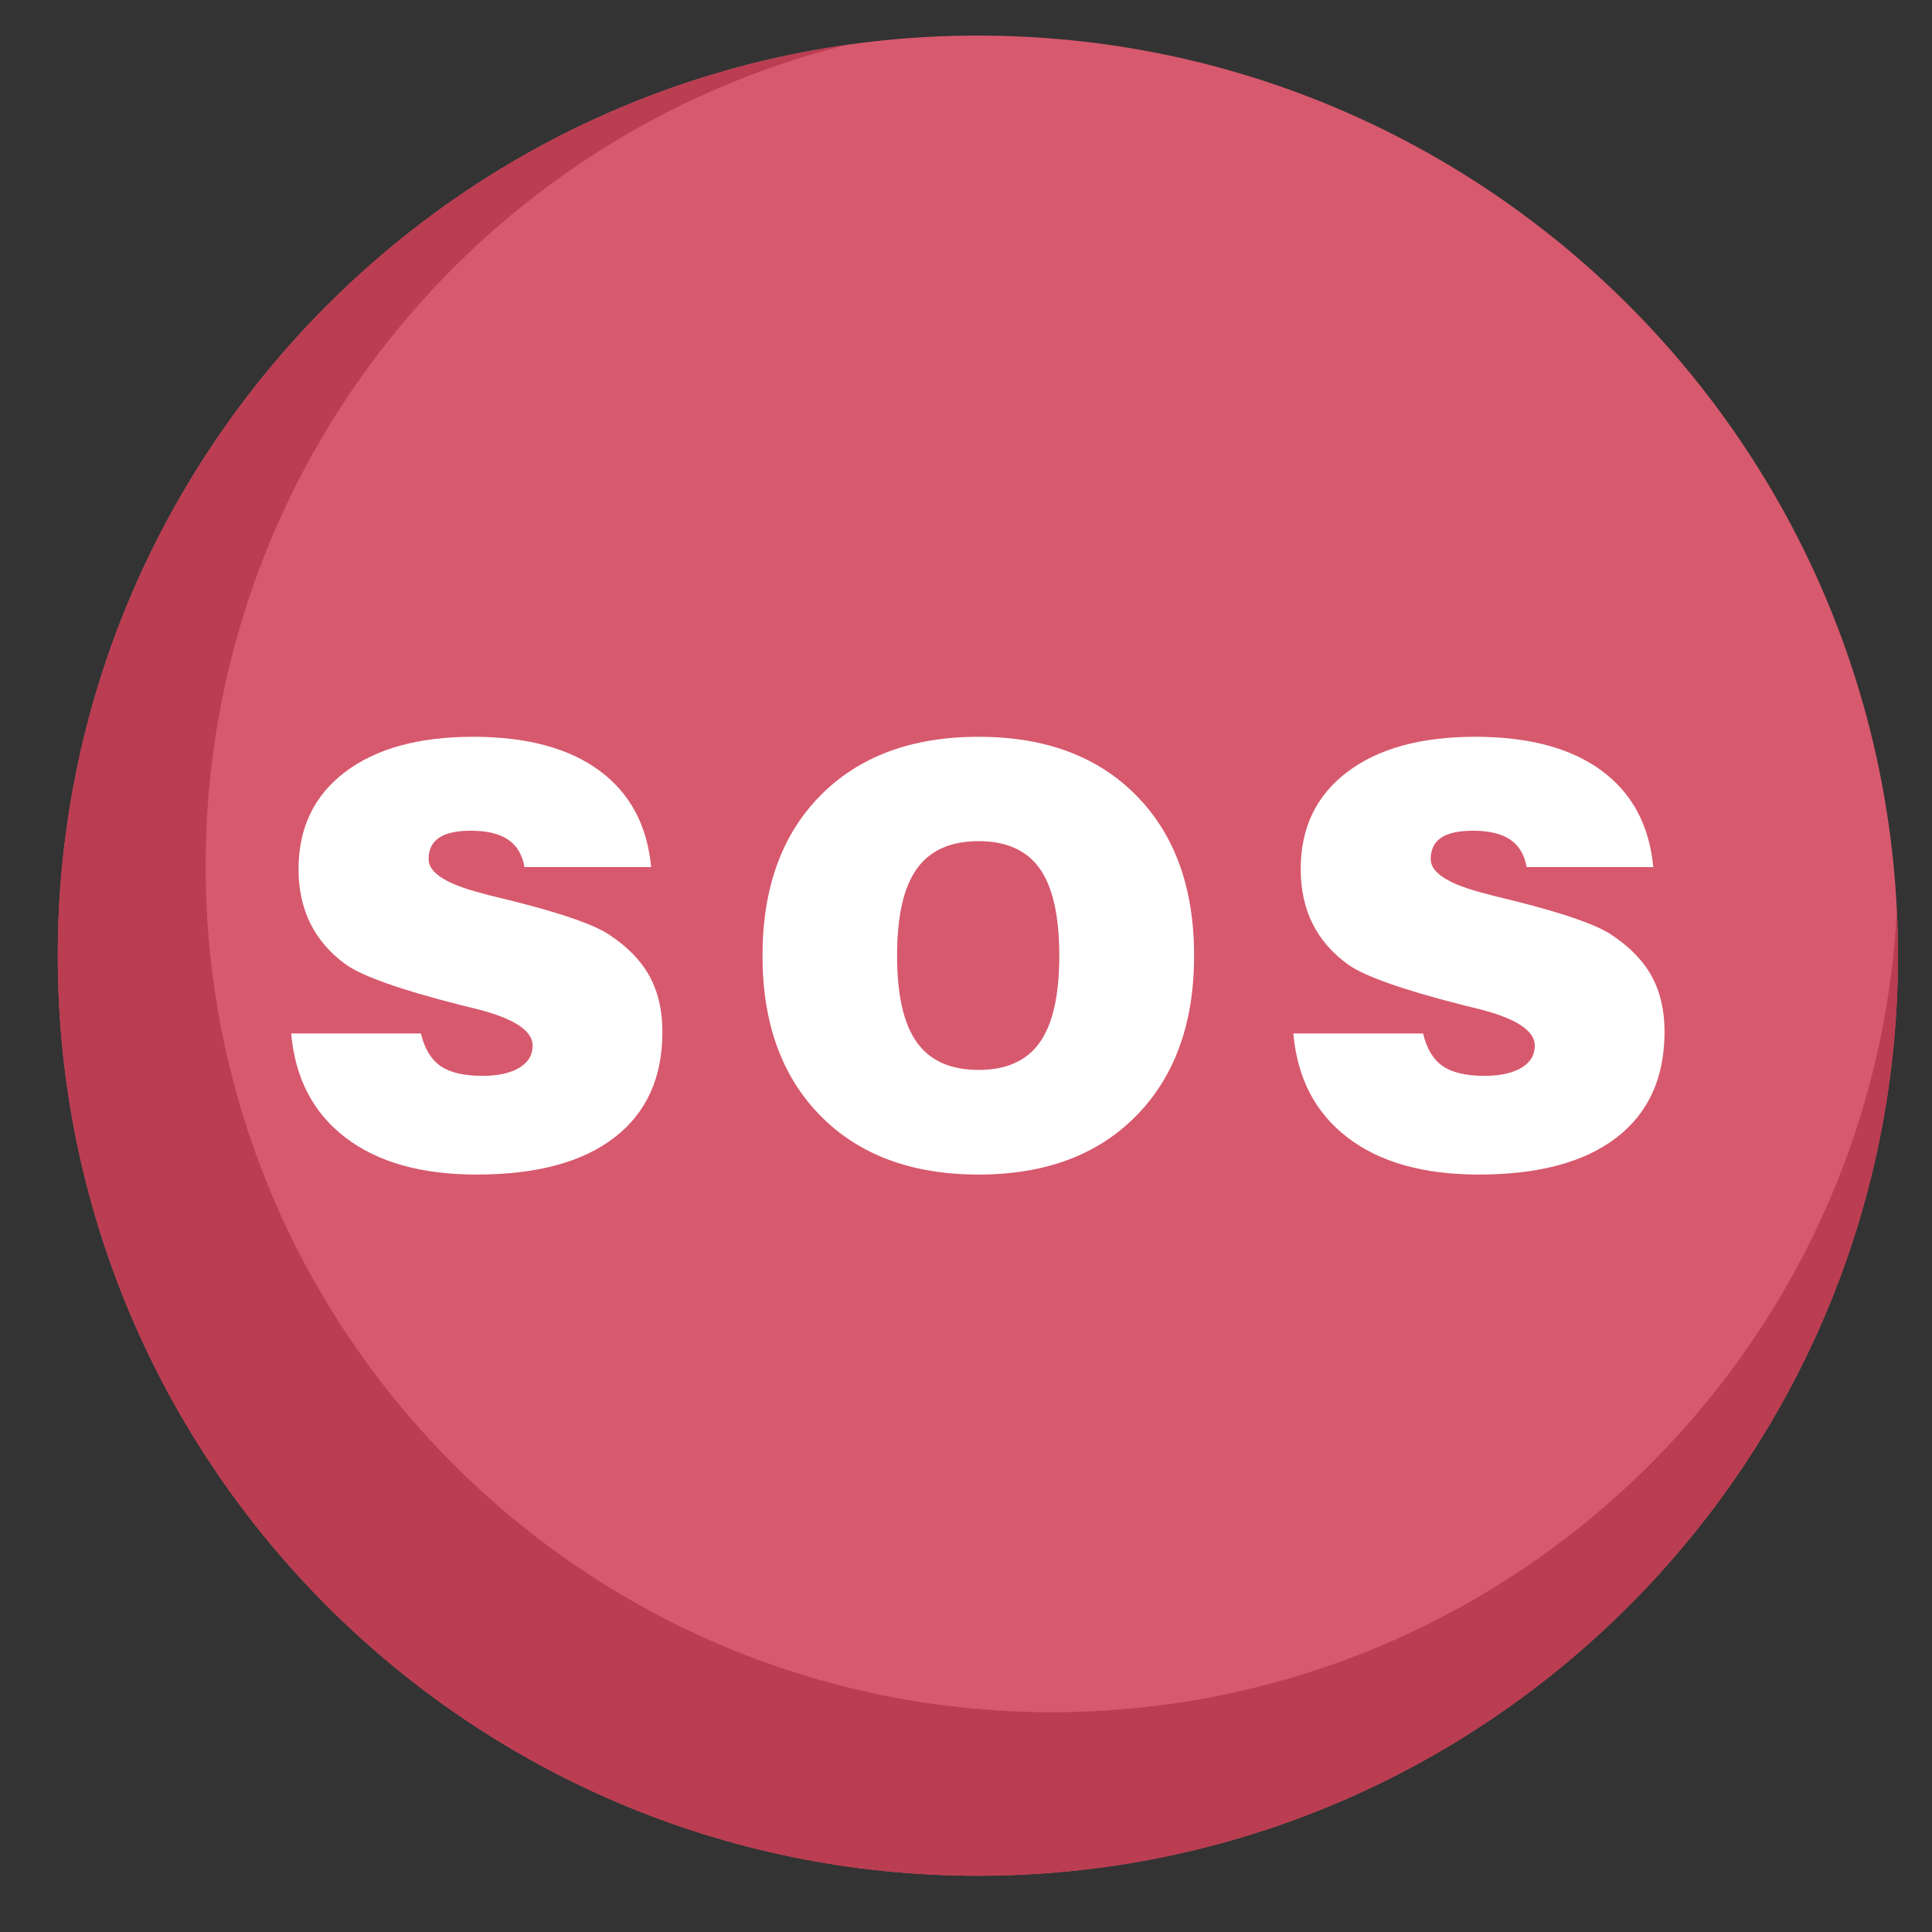 <svg xmlns="http://www.w3.org/2000/svg" xmlns:xlink="http://www.w3.org/1999/xlink" width="241" zoomAndPan="magnify" viewBox="0 0 180.75 180.75" height="241" preserveAspectRatio="xMidYMid meet" version="1.0"><rect x="0" y="0" width="180.75" height="180.75" fill="#333333" stroke="none"/><defs><clipPath id="72ec442ad6"><path d="M 5 3 L 178 3 L 178 176 L 5 176 Z M 5 3 " clip-rule="nonzero"/></clipPath><clipPath id="eace5e4373"><path d="M 0 74.895 L 0 104.875 C 0 146.238 33.531 179.77 74.895 179.77 L 104.875 179.77 C 146.238 179.77 179.77 146.238 179.77 104.875 L 179.77 74.895 C 179.77 33.531 146.238 0 104.875 0 L 74.895 0 C 33.531 0 0 33.531 0 74.895 Z M 0 74.895 " clip-rule="nonzero"/></clipPath><clipPath id="757dec4982"><path d="M 55 14 L 167 14 L 167 98 L 55 98 Z M 55 14 " clip-rule="nonzero"/></clipPath><clipPath id="01c8887e85"><path d="M 0 74.895 L 0 104.875 C 0 146.238 33.531 179.77 74.895 179.77 L 104.875 179.77 C 146.238 179.77 179.77 146.238 179.77 104.875 L 179.77 74.895 C 179.77 33.531 146.238 0 104.875 0 L 74.895 0 C 33.531 0 0 33.531 0 74.895 Z M 0 74.895 " clip-rule="nonzero"/></clipPath><clipPath id="240ec5e0c2"><path d="M 5 4 L 178 4 L 178 176 L 5 176 Z M 5 4 " clip-rule="nonzero"/></clipPath><clipPath id="f095984007"><path d="M 0 74.895 L 0 104.875 C 0 146.238 33.531 179.77 74.895 179.77 L 104.875 179.77 C 146.238 179.77 179.77 146.238 179.77 104.875 L 179.77 74.895 C 179.77 33.531 146.238 0 104.875 0 L 74.895 0 C 33.531 0 0 33.531 0 74.895 Z M 0 74.895 " clip-rule="nonzero"/></clipPath><clipPath id="6d89045c23"><path d="M 27 68 L 62 68 L 62 110 L 27 110 Z M 27 68 " clip-rule="nonzero"/></clipPath><clipPath id="b463e28850"><path d="M 0 74.895 L 0 104.875 C 0 146.238 33.531 179.77 74.895 179.77 L 104.875 179.77 C 146.238 179.77 179.77 146.238 179.77 104.875 L 179.77 74.895 C 179.77 33.531 146.238 0 104.875 0 L 74.895 0 C 33.531 0 0 33.531 0 74.895 Z M 0 74.895 " clip-rule="nonzero"/></clipPath><clipPath id="f5fc26a26e"><path d="M 71 68 L 112 68 L 112 110 L 71 110 Z M 71 68 " clip-rule="nonzero"/></clipPath><clipPath id="125d8ca8c8"><path d="M 0 74.895 L 0 104.875 C 0 146.238 33.531 179.77 74.895 179.77 L 104.875 179.77 C 146.238 179.77 179.77 146.238 179.77 104.875 L 179.77 74.895 C 179.77 33.531 146.238 0 104.875 0 L 74.895 0 C 33.531 0 0 33.531 0 74.895 Z M 0 74.895 " clip-rule="nonzero"/></clipPath><clipPath id="6225898d57"><path d="M 121 68 L 156 68 L 156 110 L 121 110 Z M 121 68 " clip-rule="nonzero"/></clipPath><clipPath id="6c13a8dd72"><path d="M 0 74.895 L 0 104.875 C 0 146.238 33.531 179.77 74.895 179.77 L 104.875 179.77 C 146.238 179.77 179.77 146.238 179.77 104.875 L 179.77 74.895 C 179.77 33.531 146.238 0 104.875 0 L 74.895 0 C 33.531 0 0 33.531 0 74.895 Z M 0 74.895 " clip-rule="nonzero"/></clipPath><clipPath id="c09749a643"><path d="M 0 0 L 179.75 0 L 179.75 179.75 L 0 179.75 Z M 0 0 " clip-rule="nonzero"/></clipPath><clipPath id="841420c98b"><path d="M 0 74.895 L 0 104.875 C 0 146.238 33.531 179.77 74.895 179.77 L 104.875 179.77 C 146.238 179.77 179.77 146.238 179.77 104.875 L 179.77 74.895 C 179.77 33.531 146.238 0 104.875 0 L 74.895 0 C 33.531 0 0 33.531 0 74.895 Z M 0 74.895 " clip-rule="nonzero"/></clipPath></defs><g clip-path="url(#72ec442ad6)"><g clip-path="url(#eace5e4373)"><path fill="#d7596d" d="M 177.566 89.41 C 177.566 136.949 139.027 175.488 91.484 175.488 C 43.945 175.488 5.406 136.949 5.406 89.41 C 5.406 41.867 43.945 3.328 91.484 3.328 C 139.027 3.328 177.566 41.867 177.566 89.41 " fill-opacity="1" fill-rule="nonzero"/></g></g><g clip-path="url(#757dec4982)"><g clip-path="url(#01c8887e85)"><path fill="#d7596d" d="M 55.859 23.543 C 56.477 64.363 89.75 97.262 130.711 97.262 C 143.613 97.262 155.746 94 166.34 88.258 C 165.723 47.441 132.449 14.539 91.484 14.539 C 78.59 14.539 66.453 17.805 55.859 23.543 " fill-opacity="1" fill-rule="nonzero"/></g></g><g clip-path="url(#240ec5e0c2)"><g clip-path="url(#f095984007)"><path fill="#bb3d51" d="M 98.402 160.184 C 54.68 160.184 19.238 124.742 19.238 81.023 C 19.238 43.918 44.766 12.777 79.223 4.203 C 37.492 10.16 5.406 46.035 5.406 89.41 C 5.406 136.949 43.945 175.488 91.484 175.488 C 139.027 175.488 177.566 136.949 177.566 89.41 C 177.566 87.977 177.527 86.555 177.461 85.141 C 175.316 126.945 140.742 160.184 98.402 160.184 " fill-opacity="1" fill-rule="nonzero"/></g></g><g clip-path="url(#6d89045c23)"><g clip-path="url(#b463e28850)"><path fill="#ffffff" d="M 27.242 96.691 L 39.383 96.691 C 39.715 98.102 40.324 99.113 41.203 99.727 C 42.086 100.344 43.395 100.652 45.137 100.652 C 46.594 100.652 47.746 100.398 48.578 99.898 C 49.414 99.398 49.832 98.707 49.832 97.828 C 49.832 96.422 48.082 95.277 44.582 94.395 C 43.879 94.223 43.344 94.09 42.973 94 C 40.105 93.262 37.82 92.59 36.125 91.98 C 34.426 91.375 33.191 90.809 32.418 90.277 C 30.922 89.207 29.801 87.922 29.051 86.426 C 28.305 84.93 27.93 83.227 27.93 81.309 C 27.93 77.453 29.383 74.426 32.285 72.227 C 35.188 70.027 39.184 68.93 44.266 68.93 C 49.262 68.93 53.195 69.98 56.062 72.082 C 58.93 74.188 60.547 77.199 60.918 81.121 L 49.07 81.121 C 48.875 79.98 48.367 79.125 47.551 78.562 C 46.734 78 45.566 77.719 44.055 77.719 C 42.715 77.719 41.723 77.938 41.074 78.379 C 40.422 78.82 40.098 79.484 40.098 80.383 C 40.098 81.668 41.801 82.742 45.215 83.602 C 45.516 83.691 45.742 83.754 45.902 83.789 C 46.395 83.91 47.141 84.098 48.145 84.34 C 52.668 85.488 55.621 86.523 57.012 87.457 C 58.738 88.598 59.996 89.902 60.785 91.363 C 61.578 92.824 61.973 94.547 61.973 96.535 C 61.973 100.824 60.473 104.125 57.473 106.43 C 54.473 108.738 50.176 109.887 44.582 109.887 C 39.426 109.887 35.34 108.738 32.324 106.43 C 29.305 104.125 27.613 100.879 27.242 96.691 " fill-opacity="1" fill-rule="nonzero"/></g></g><g clip-path="url(#f5fc26a26e)"><g clip-path="url(#125d8ca8c8)"><path fill="#ffffff" d="M 83.926 89.41 C 83.926 93.086 84.539 95.785 85.773 97.512 C 87.004 99.234 88.93 100.098 91.551 100.098 C 94.156 100.098 96.066 99.238 97.277 97.523 C 98.492 95.809 99.102 93.105 99.102 89.41 C 99.102 85.699 98.492 82.984 97.277 81.266 C 96.066 79.555 94.156 78.695 91.551 78.695 C 88.93 78.695 87.004 79.559 85.773 81.281 C 84.539 83.004 83.926 85.715 83.926 89.41 Z M 71.336 89.41 C 71.336 83.074 73.145 78.078 76.758 74.422 C 80.375 70.758 85.309 68.93 91.551 68.93 C 97.781 68.93 102.695 70.758 106.305 74.422 C 109.91 78.078 111.715 83.074 111.715 89.41 C 111.715 95.727 109.91 100.719 106.305 104.387 C 102.695 108.055 97.781 109.887 91.551 109.887 C 85.309 109.887 80.375 108.055 76.758 104.387 C 73.145 100.719 71.336 95.727 71.336 89.41 " fill-opacity="1" fill-rule="nonzero"/></g></g><g clip-path="url(#6225898d57)"><g clip-path="url(#6c13a8dd72)"><path fill="#ffffff" d="M 121 96.691 L 133.137 96.691 C 133.473 98.102 134.078 99.113 134.961 99.727 C 135.84 100.344 137.148 100.652 138.891 100.652 C 140.352 100.652 141.5 100.398 142.336 99.898 C 143.172 99.398 143.59 98.707 143.59 97.828 C 143.59 96.422 141.84 95.277 138.336 94.395 C 137.633 94.223 137.098 94.09 136.727 94 C 133.859 93.262 131.578 92.59 129.879 91.98 C 128.18 91.375 126.945 90.809 126.172 90.277 C 124.676 89.207 123.555 87.922 122.805 86.426 C 122.059 84.93 121.688 83.227 121.688 81.309 C 121.688 77.453 123.137 74.426 126.039 72.227 C 128.941 70.027 132.938 68.93 138.02 68.93 C 143.016 68.93 146.949 69.98 149.816 72.082 C 152.684 74.188 154.305 77.199 154.672 81.121 L 142.82 81.121 C 142.629 79.98 142.125 79.125 141.305 78.562 C 140.488 78 139.324 77.719 137.809 77.719 C 136.473 77.719 135.477 77.938 134.824 78.379 C 134.176 78.82 133.852 79.484 133.852 80.383 C 133.852 81.668 135.555 82.742 138.969 83.602 C 139.27 83.691 139.5 83.754 139.656 83.789 C 140.148 83.91 140.898 84.098 141.898 84.34 C 146.422 85.488 149.375 86.523 150.766 87.457 C 152.488 88.598 153.75 89.902 154.543 91.363 C 155.332 92.824 155.727 94.547 155.727 96.535 C 155.727 100.824 154.227 104.125 151.23 106.43 C 148.23 108.738 143.93 109.887 138.336 109.887 C 133.184 109.887 129.094 108.738 126.078 106.43 C 123.062 104.125 121.367 100.879 121 96.691 " fill-opacity="1" fill-rule="nonzero"/></g></g><g clip-path="url(#c09749a643)"><g clip-path="url(#841420c98b)"><path fill="#d7596d" d="M 91.484 189.457 C 36.23 189.457 -8.562 144.664 -8.562 89.41 C -8.562 34.152 36.23 -10.641 91.484 -10.641 C 146.742 -10.641 191.535 34.152 191.535 89.41 C 191.535 144.664 146.742 189.457 91.484 189.457 Z M 91.484 -25.629 C 27.953 -25.629 -23.551 25.875 -23.551 89.41 C -23.551 152.941 27.953 204.445 91.484 204.445 C 155.02 204.445 206.523 152.941 206.523 89.41 C 206.523 25.875 155.02 -25.629 91.484 -25.629 " fill-opacity="1" fill-rule="nonzero"/></g></g></svg>